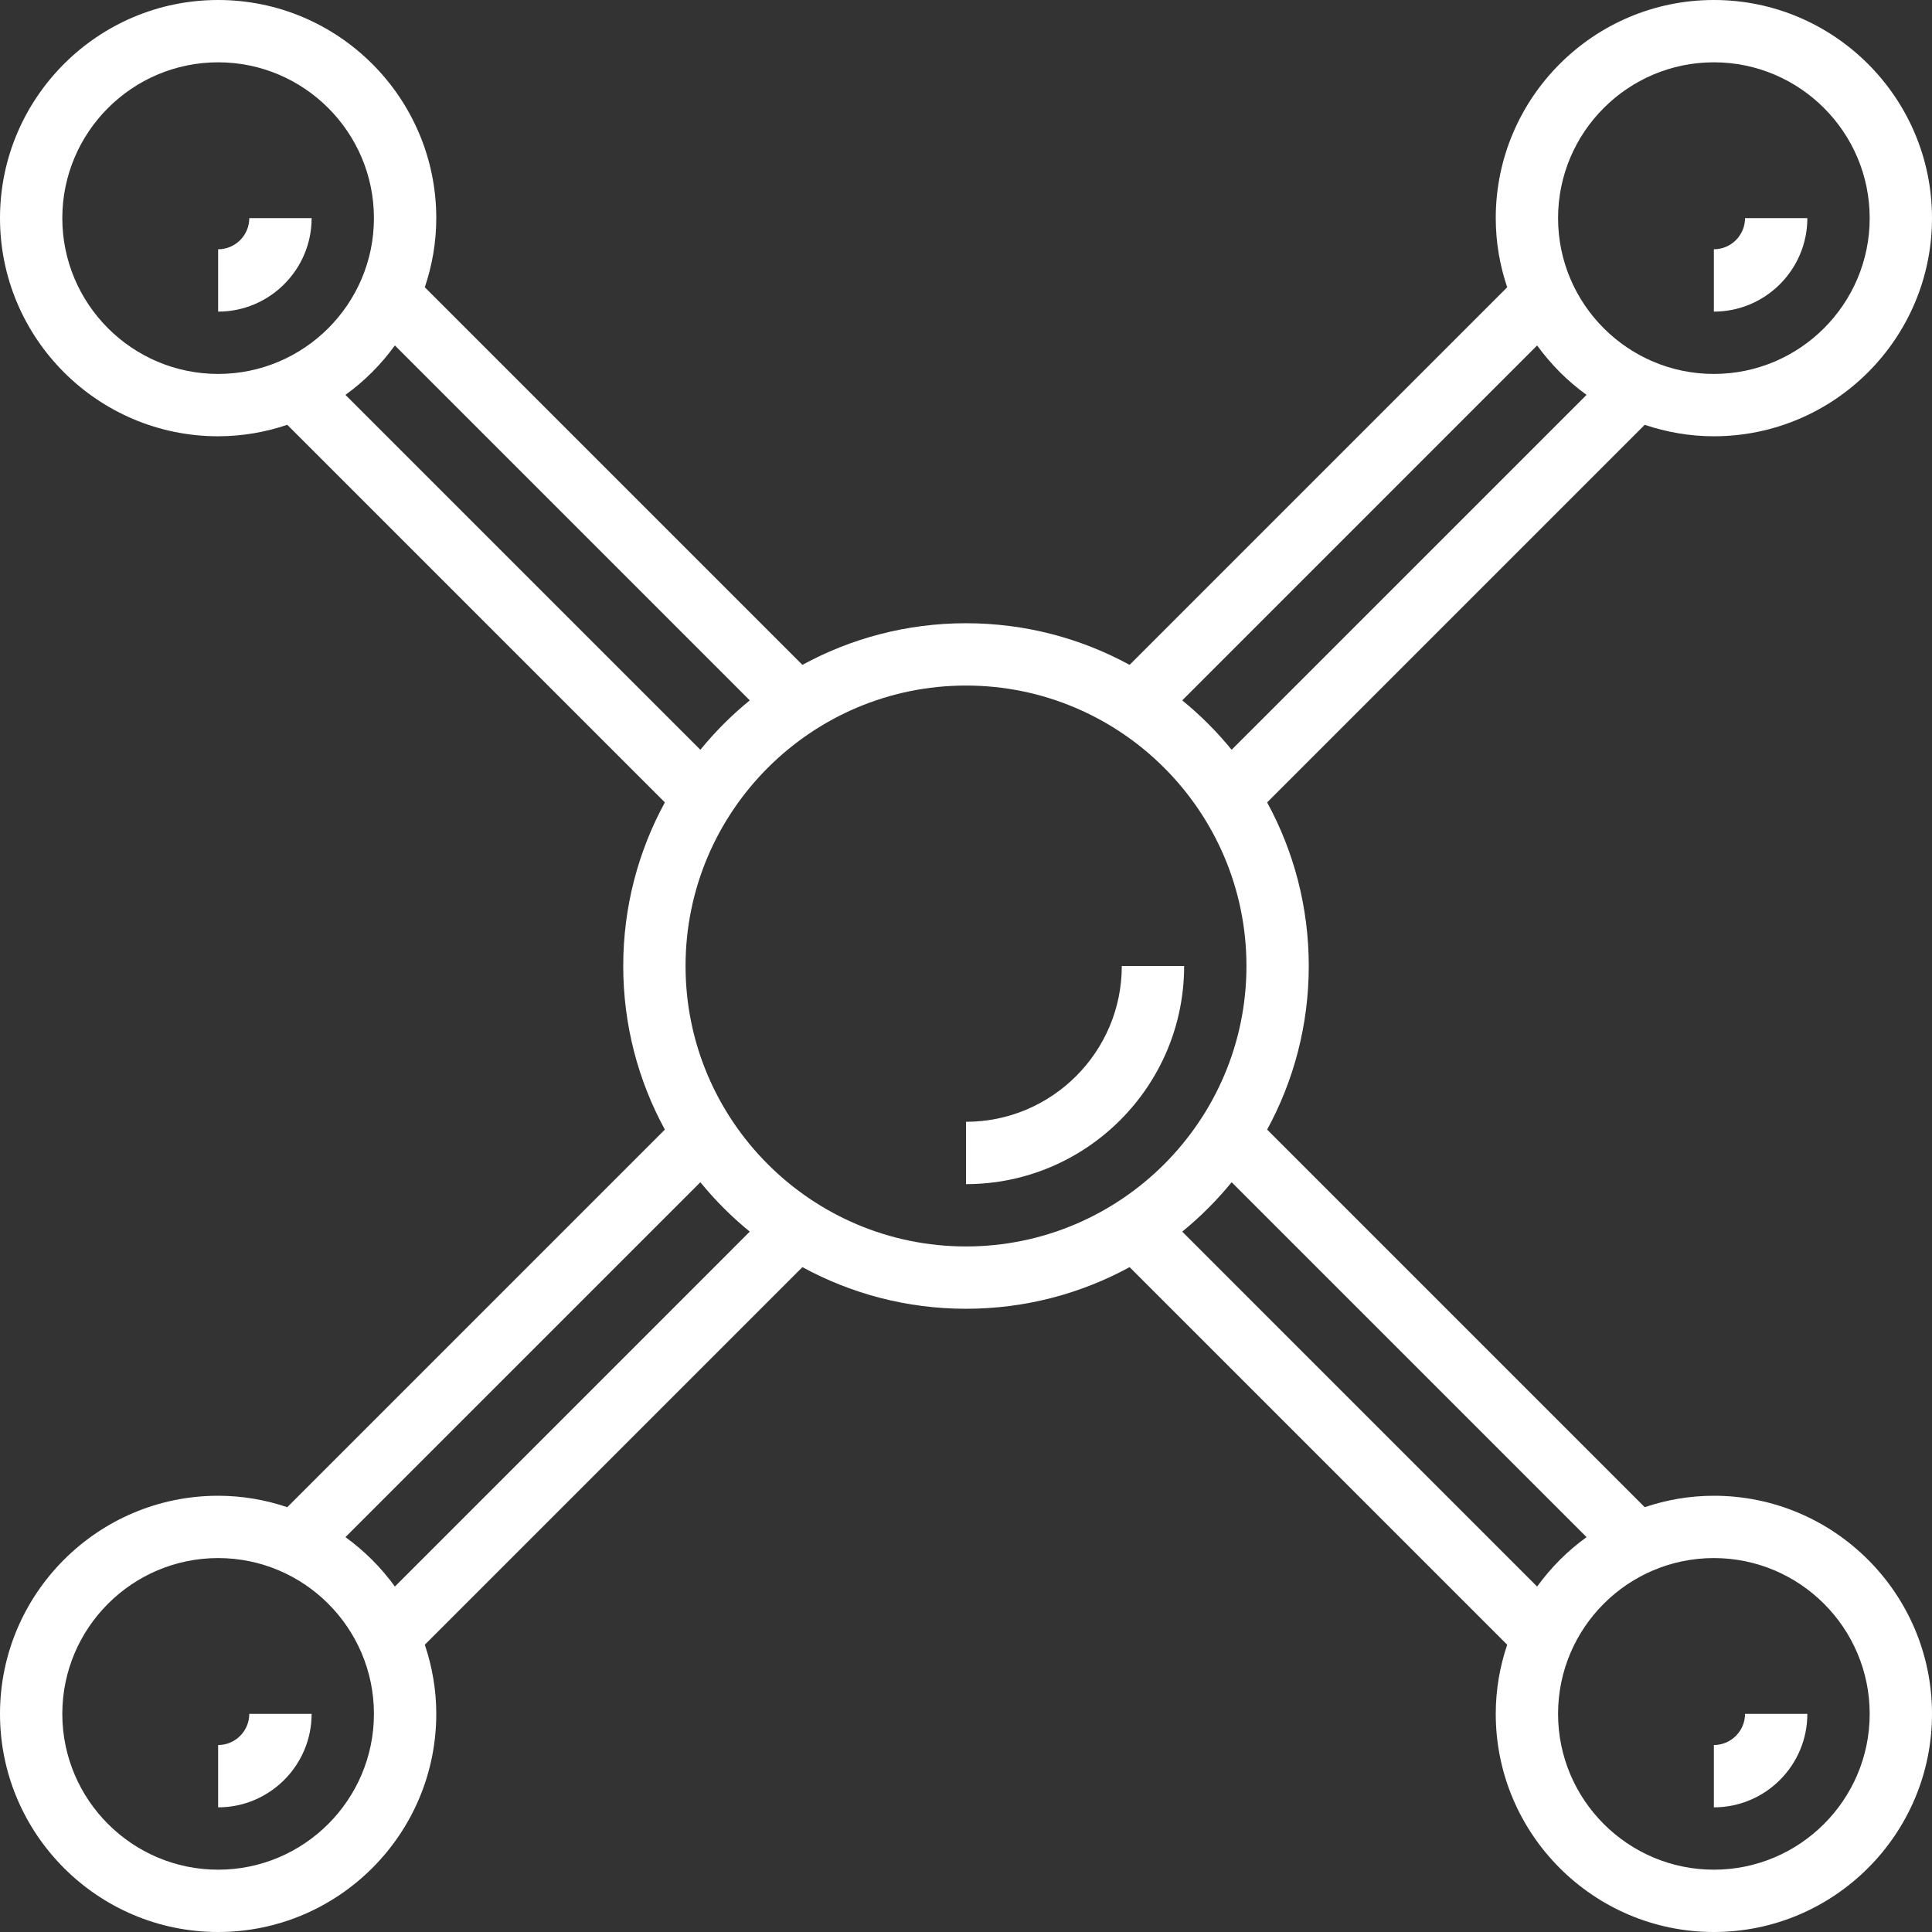 <svg width="75" height="75" viewBox="0 0 75 75" fill="none" xmlns="http://www.w3.org/2000/svg">
<rect x="0" y="0" width="75" height="75" fill="#333333" stroke="none"/>
<path d="M43.548 37.5C43.548 40.835 40.835 43.548 37.5 43.548V45.968C42.169 45.968 45.968 42.169 45.968 37.5H43.548Z" fill="white"/>
<path d="M8.468 9.677V12.097C10.468 12.097 12.097 10.468 12.097 8.468H9.677C9.677 9.134 9.134 9.677 8.468 9.677Z" fill="white"/>
<path d="M70.161 8.468H67.742C67.742 9.134 67.198 9.677 66.532 9.677V12.097C68.533 12.097 70.161 10.468 70.161 8.468Z" fill="white"/>
<path d="M8.468 67.742V70.161C10.468 70.161 12.097 68.533 12.097 66.532H9.677C9.677 67.198 9.134 67.742 8.468 67.742Z" fill="white"/>
<path d="M66.532 58.065C65.594 58.065 64.692 58.224 63.848 58.509L49.19 43.851C50.22 41.962 50.806 39.798 50.806 37.5C50.806 35.202 50.22 33.038 49.19 31.149L63.848 16.491C64.692 16.776 65.594 16.936 66.532 16.936C71.201 16.936 75 13.137 75 8.468C75 3.799 71.201 0 66.532 0C61.863 0 58.065 3.799 58.065 8.468C58.065 9.406 58.224 10.308 58.509 11.152L43.851 25.81C41.962 24.78 39.798 24.194 37.5 24.194C35.202 24.194 33.038 24.78 31.149 25.81L16.491 11.152C16.776 10.308 16.936 9.406 16.936 8.468C16.936 3.799 13.137 0 8.468 0C3.799 0 0 3.799 0 8.468C0 13.137 3.799 16.936 8.468 16.936C9.406 16.936 10.308 16.776 11.152 16.491L25.81 31.149C24.78 33.038 24.194 35.202 24.194 37.5C24.194 39.798 24.78 41.962 25.81 43.851L11.152 58.509C10.308 58.224 9.406 58.065 8.468 58.065C3.799 58.065 0 61.863 0 66.532C0 71.201 3.799 75 8.468 75C13.137 75 16.936 71.201 16.936 66.532C16.936 65.594 16.776 64.692 16.491 63.848L31.149 49.19C33.038 50.22 35.202 50.806 37.5 50.806C39.798 50.806 41.962 50.22 43.851 49.19L58.509 63.848C58.224 64.692 58.065 65.594 58.065 66.532C58.065 71.201 61.863 75 66.532 75C71.201 75 75 71.201 75 66.532C75 61.863 71.201 58.065 66.532 58.065ZM66.532 2.419C69.867 2.419 72.581 5.133 72.581 8.468C72.581 11.803 69.867 14.516 66.532 14.516C63.197 14.516 60.484 11.803 60.484 8.468C60.484 5.133 63.197 2.419 66.532 2.419ZM59.671 13.41C60.205 14.148 60.852 14.796 61.59 15.329L47.812 29.106C47.239 28.403 46.597 27.761 45.894 27.188L59.671 13.41ZM2.419 8.468C2.419 5.133 5.133 2.419 8.468 2.419C11.803 2.419 14.516 5.133 14.516 8.468C14.516 11.803 11.803 14.516 8.468 14.516C5.133 14.516 2.419 11.803 2.419 8.468ZM13.41 15.329C14.148 14.796 14.796 14.148 15.329 13.41L29.106 27.188C28.403 27.761 27.761 28.403 27.188 29.106L13.41 15.329ZM8.468 72.581C5.133 72.581 2.419 69.867 2.419 66.532C2.419 63.197 5.133 60.484 8.468 60.484C11.803 60.484 14.516 63.197 14.516 66.532C14.516 69.867 11.803 72.581 8.468 72.581ZM15.329 61.59C14.796 60.852 14.148 60.205 13.41 59.671L27.188 45.894C27.761 46.597 28.403 47.239 29.106 47.812L15.329 61.59ZM26.613 37.5C26.613 31.498 31.498 26.613 37.5 26.613C43.502 26.613 48.387 31.498 48.387 37.5C48.387 43.502 43.502 48.387 37.5 48.387C31.498 48.387 26.613 43.502 26.613 37.5ZM45.894 47.812C46.597 47.239 47.239 46.597 47.812 45.894L61.59 59.671C60.852 60.205 60.205 60.852 59.671 61.59L45.894 47.812ZM66.532 72.581C63.197 72.581 60.484 69.867 60.484 66.532C60.484 63.197 63.197 60.484 66.532 60.484C69.867 60.484 72.581 63.197 72.581 66.532C72.581 69.867 69.867 72.581 66.532 72.581Z" fill="white"/>
<path d="M66.532 67.742V70.161C68.533 70.161 70.161 68.533 70.161 66.532H67.742C67.742 67.198 67.198 67.742 66.532 67.742Z" fill="white"/>
</svg>
